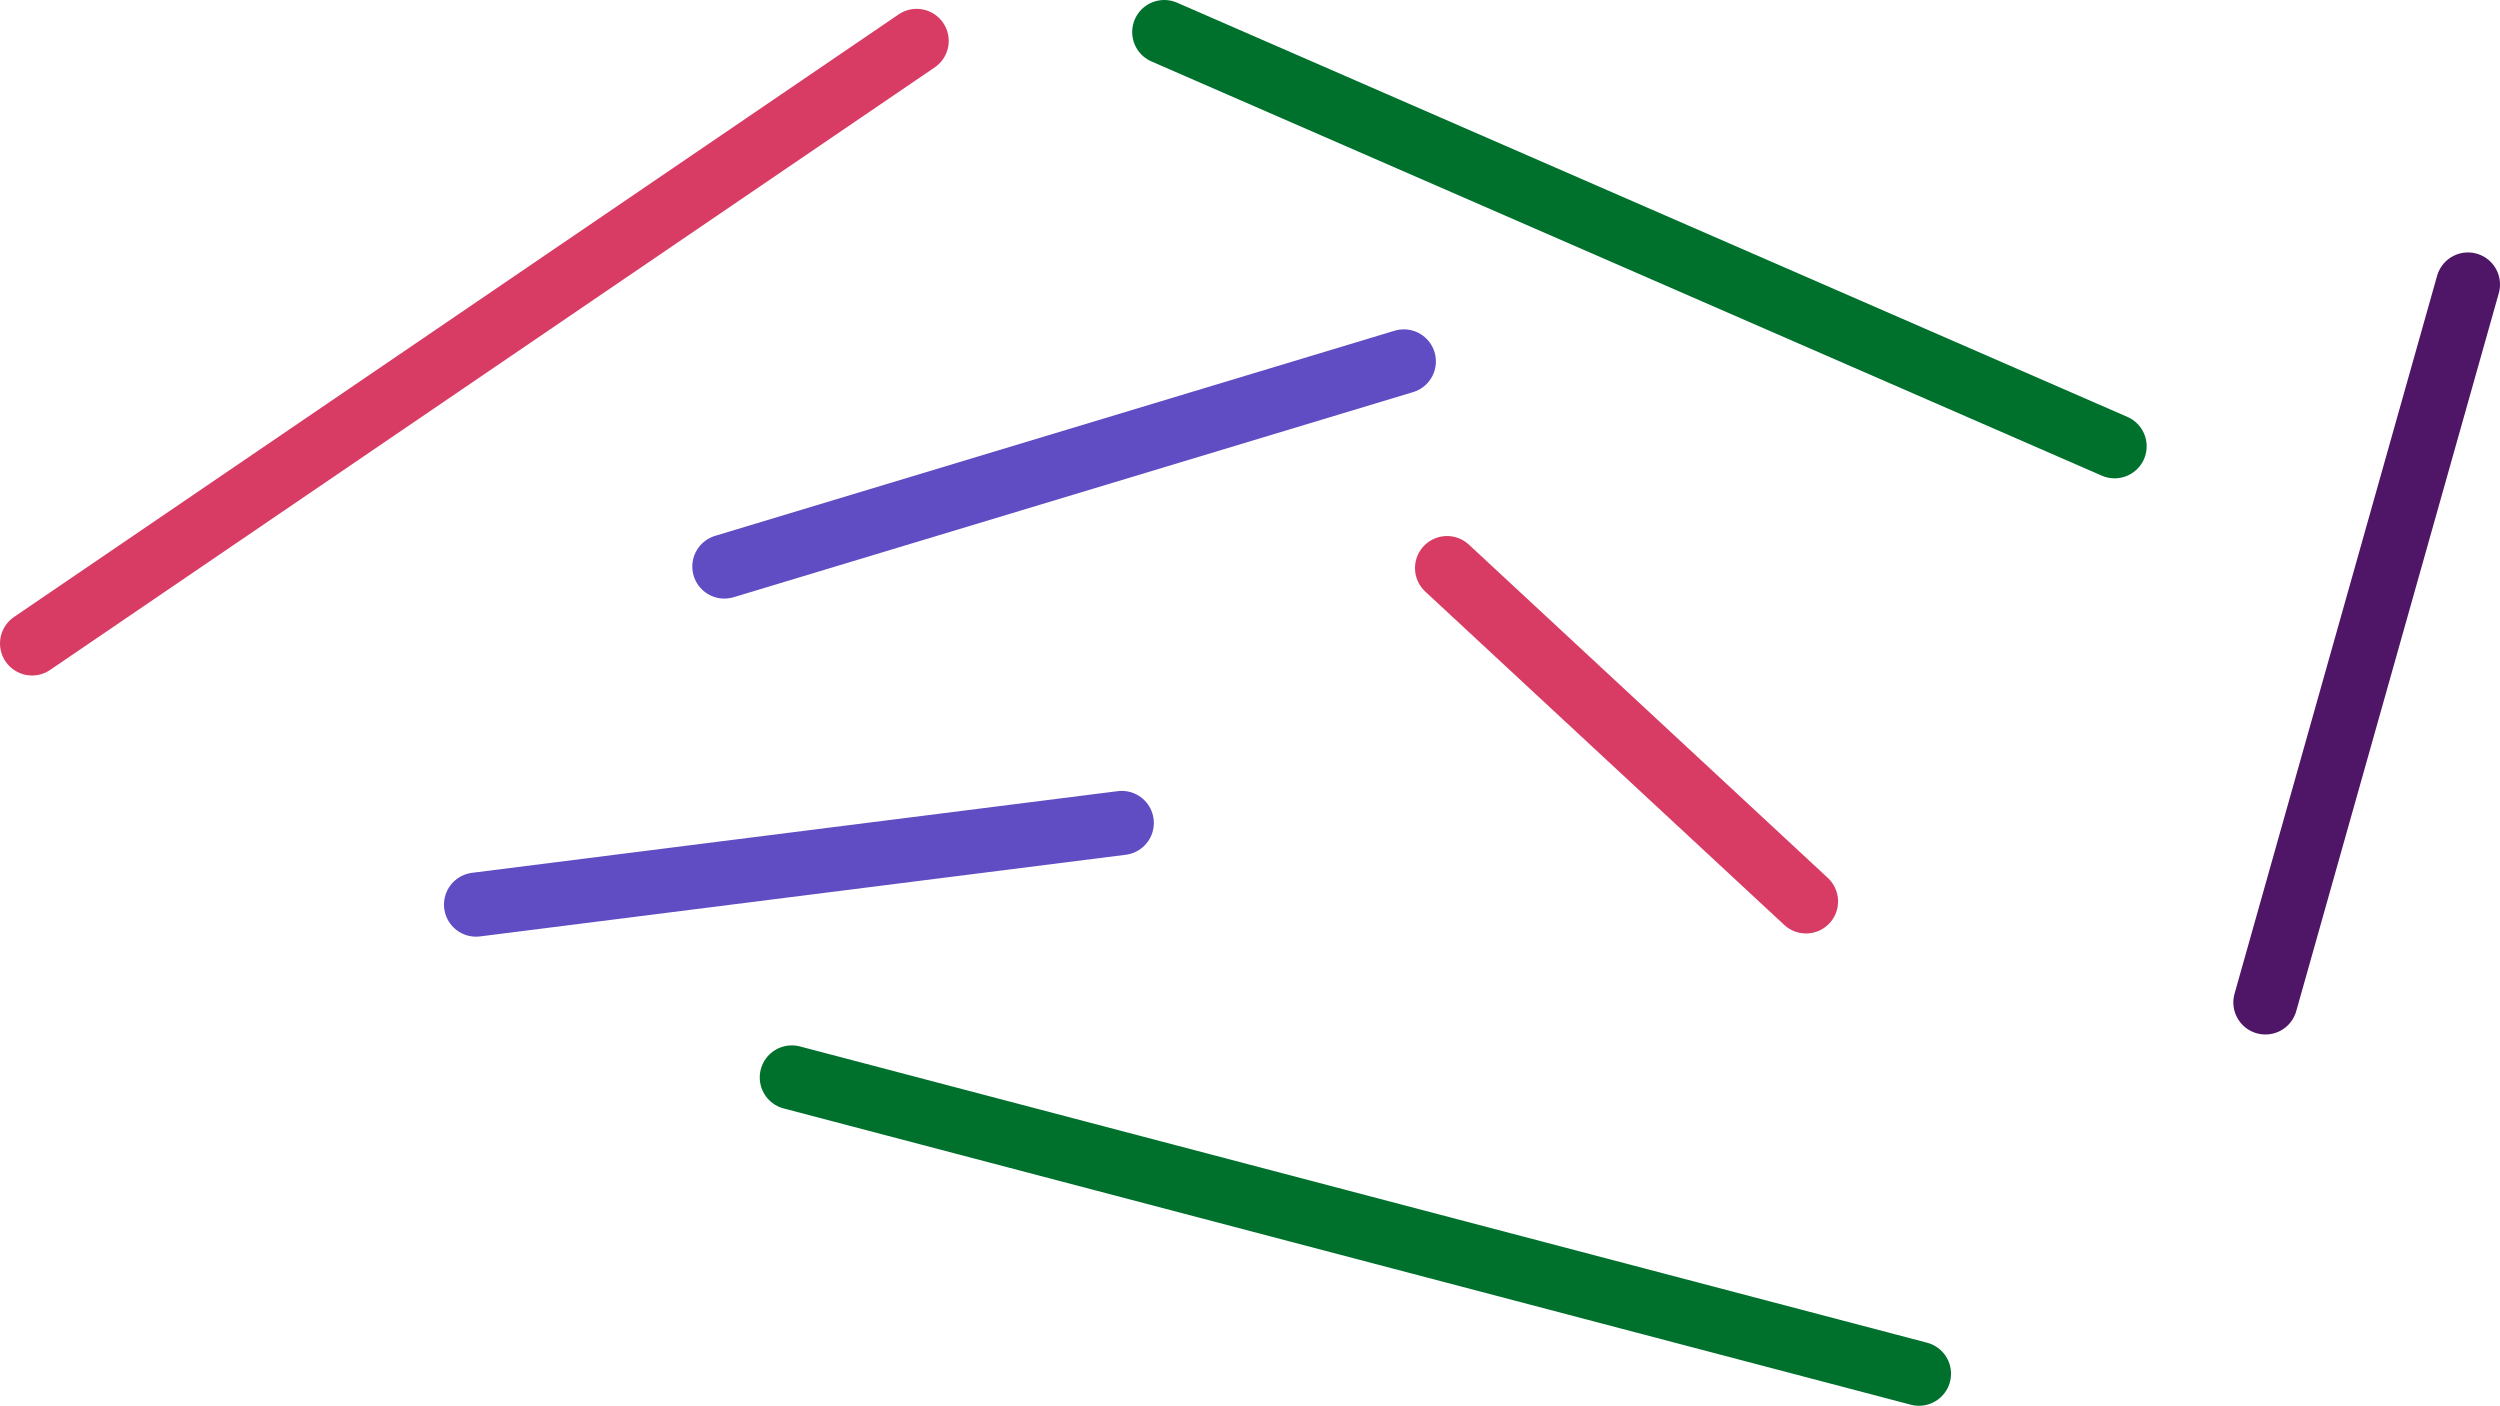 <svg xmlns="http://www.w3.org/2000/svg" viewBox="0 0 195 109.65"><defs><style>.cls-1,.cls-2,.cls-3,.cls-4{fill:none;stroke-linecap:round;stroke-linejoin:round;stroke-width:5px;}.cls-1{stroke:#d83c65;}.cls-2{stroke:#604cc3;}.cls-3{stroke:#00712d;}.cls-4{stroke:#4f1567;}</style></defs><g id="Layer_2" data-name="Layer 2"><g id="segmentation"><g id="base"><line class="cls-1" x1="2.5" y1="50.19" x2="71.5" y2="3.19"/><line class="cls-2" x1="56.5" y1="44.19" x2="109.5" y2="28.19"/><line class="cls-2" x1="37.13" y1="70.56" x2="87.5" y2="64.19"/><line class="cls-3" x1="90.81" y1="2.5" x2="164.94" y2="34.81"/><line class="cls-1" x1="112.87" y1="44.31" x2="140.87" y2="70.31"/><line class="cls-3" x1="61.76" y1="84.04" x2="149.68" y2="107.15"/><line class="cls-4" x1="176.7" y1="78.19" x2="192.5" y2="22.19"/></g></g></g></svg>